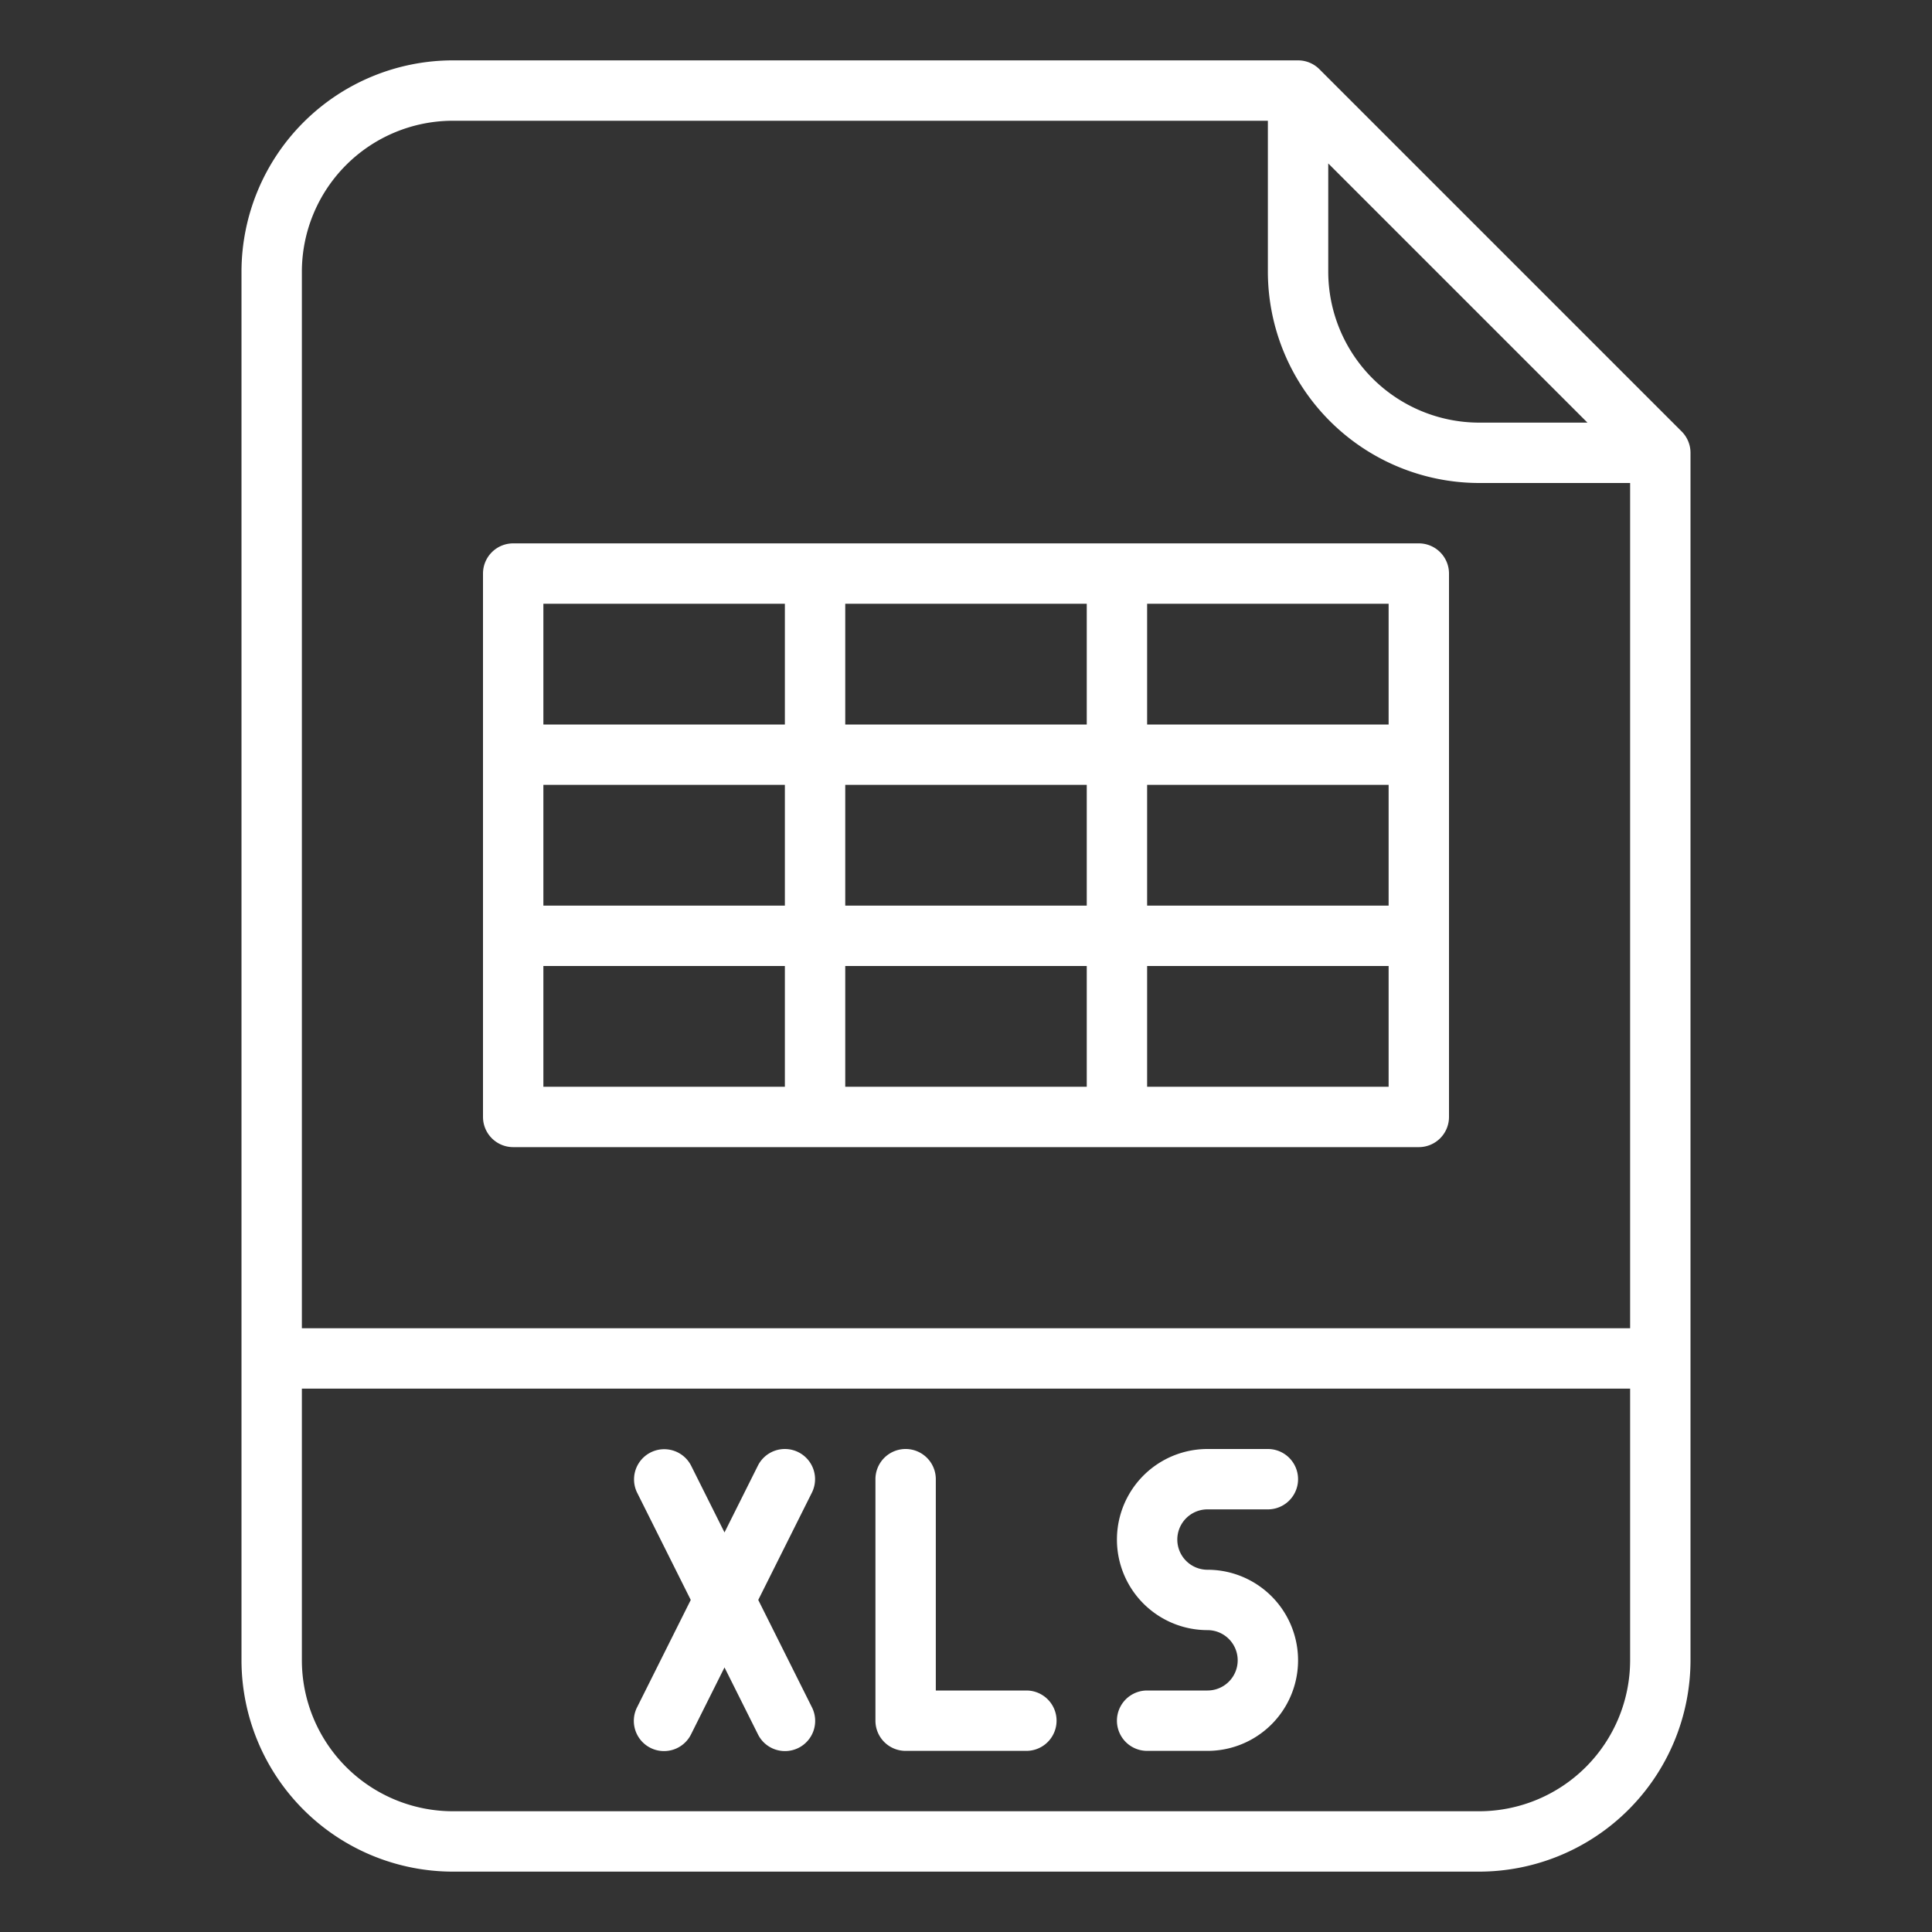 <?xml version="1.0"?>
<svg xmlns="http://www.w3.org/2000/svg" xmlns:xlink="http://www.w3.org/1999/xlink" xmlns:svgjs="http://svgjs.com/svgjs" version="1.1" width="512" height="512" x="0" y="0" viewBox="0 0 512 512" style="enable-background:new 0 0 512 512" xml:space="preserve"><rect x="0" y="0" width="512" height="512" fill="#333333" stroke="none"/><g><path xmlns="http://www.w3.org/2000/svg" d="M349.657,18.343A8,8,0,0,0,344,16H120A56.064,56.064,0,0,0,64,72V440a56.064,56.064,0,0,0,56,56H392a56.064,56.064,0,0,0,56-56V120a8,8,0,0,0-2.343-5.657ZM352,43.313,420.687,112H392a40.045,40.045,0,0,1-40-40ZM120,32H336V72a56.064,56.064,0,0,0,56,56h40V352H80V72A40.045,40.045,0,0,1,120,32ZM392,480H120a40.045,40.045,0,0,1-40-40V368H432v72A40.045,40.045,0,0,1,392,480Z" fill="#ffffff" data-original="#000000" style=""/><path xmlns="http://www.w3.org/2000/svg" d="M272,448H248V392a8,8,0,0,0-16,0v64a8,8,0,0,0,8,8h32a8,8,0,0,0,0-16Z" fill="#ffffff" data-original="#000000" style=""/><path xmlns="http://www.w3.org/2000/svg" d="M211.578,384.845a8,8,0,0,0-10.733,3.577L192,406.112l-8.845-17.69a8,8,0,0,0-14.31,7.156L183.056,424l-14.211,28.422a8,8,0,1,0,14.31,7.156L192,441.888l8.845,17.69a8,8,0,1,0,14.31-7.156L200.944,424l14.211-28.422A8,8,0,0,0,211.578,384.845Z" fill="#ffffff" data-original="#000000" style=""/><path xmlns="http://www.w3.org/2000/svg" d="M320,400h16a8,8,0,0,0,0-16H320a24,24,0,0,0,0,48,8,8,0,0,1,0,16H304a8,8,0,0,0,0,16h16a24,24,0,0,0,0-48,8,8,0,0,1,0-16Z" fill="#ffffff" data-original="#000000" style=""/><path xmlns="http://www.w3.org/2000/svg" d="M136,304H376a8,8,0,0,0,8-8V152a8,8,0,0,0-8-8H136a8,8,0,0,0-8,8V296A8,8,0,0,0,136,304Zm8-48h64v32H144Zm144-48v32H224V208Zm-64-16V160h64v32Zm80,16h64v32H304Zm-16,48v32H224V256Zm-80-16H144V208h64Zm96,48V256h64v32Zm64-96H304V160h64ZM208,160v32H144V160Z" fill="#ffffff" data-original="#000000" style=""/></g></svg>
